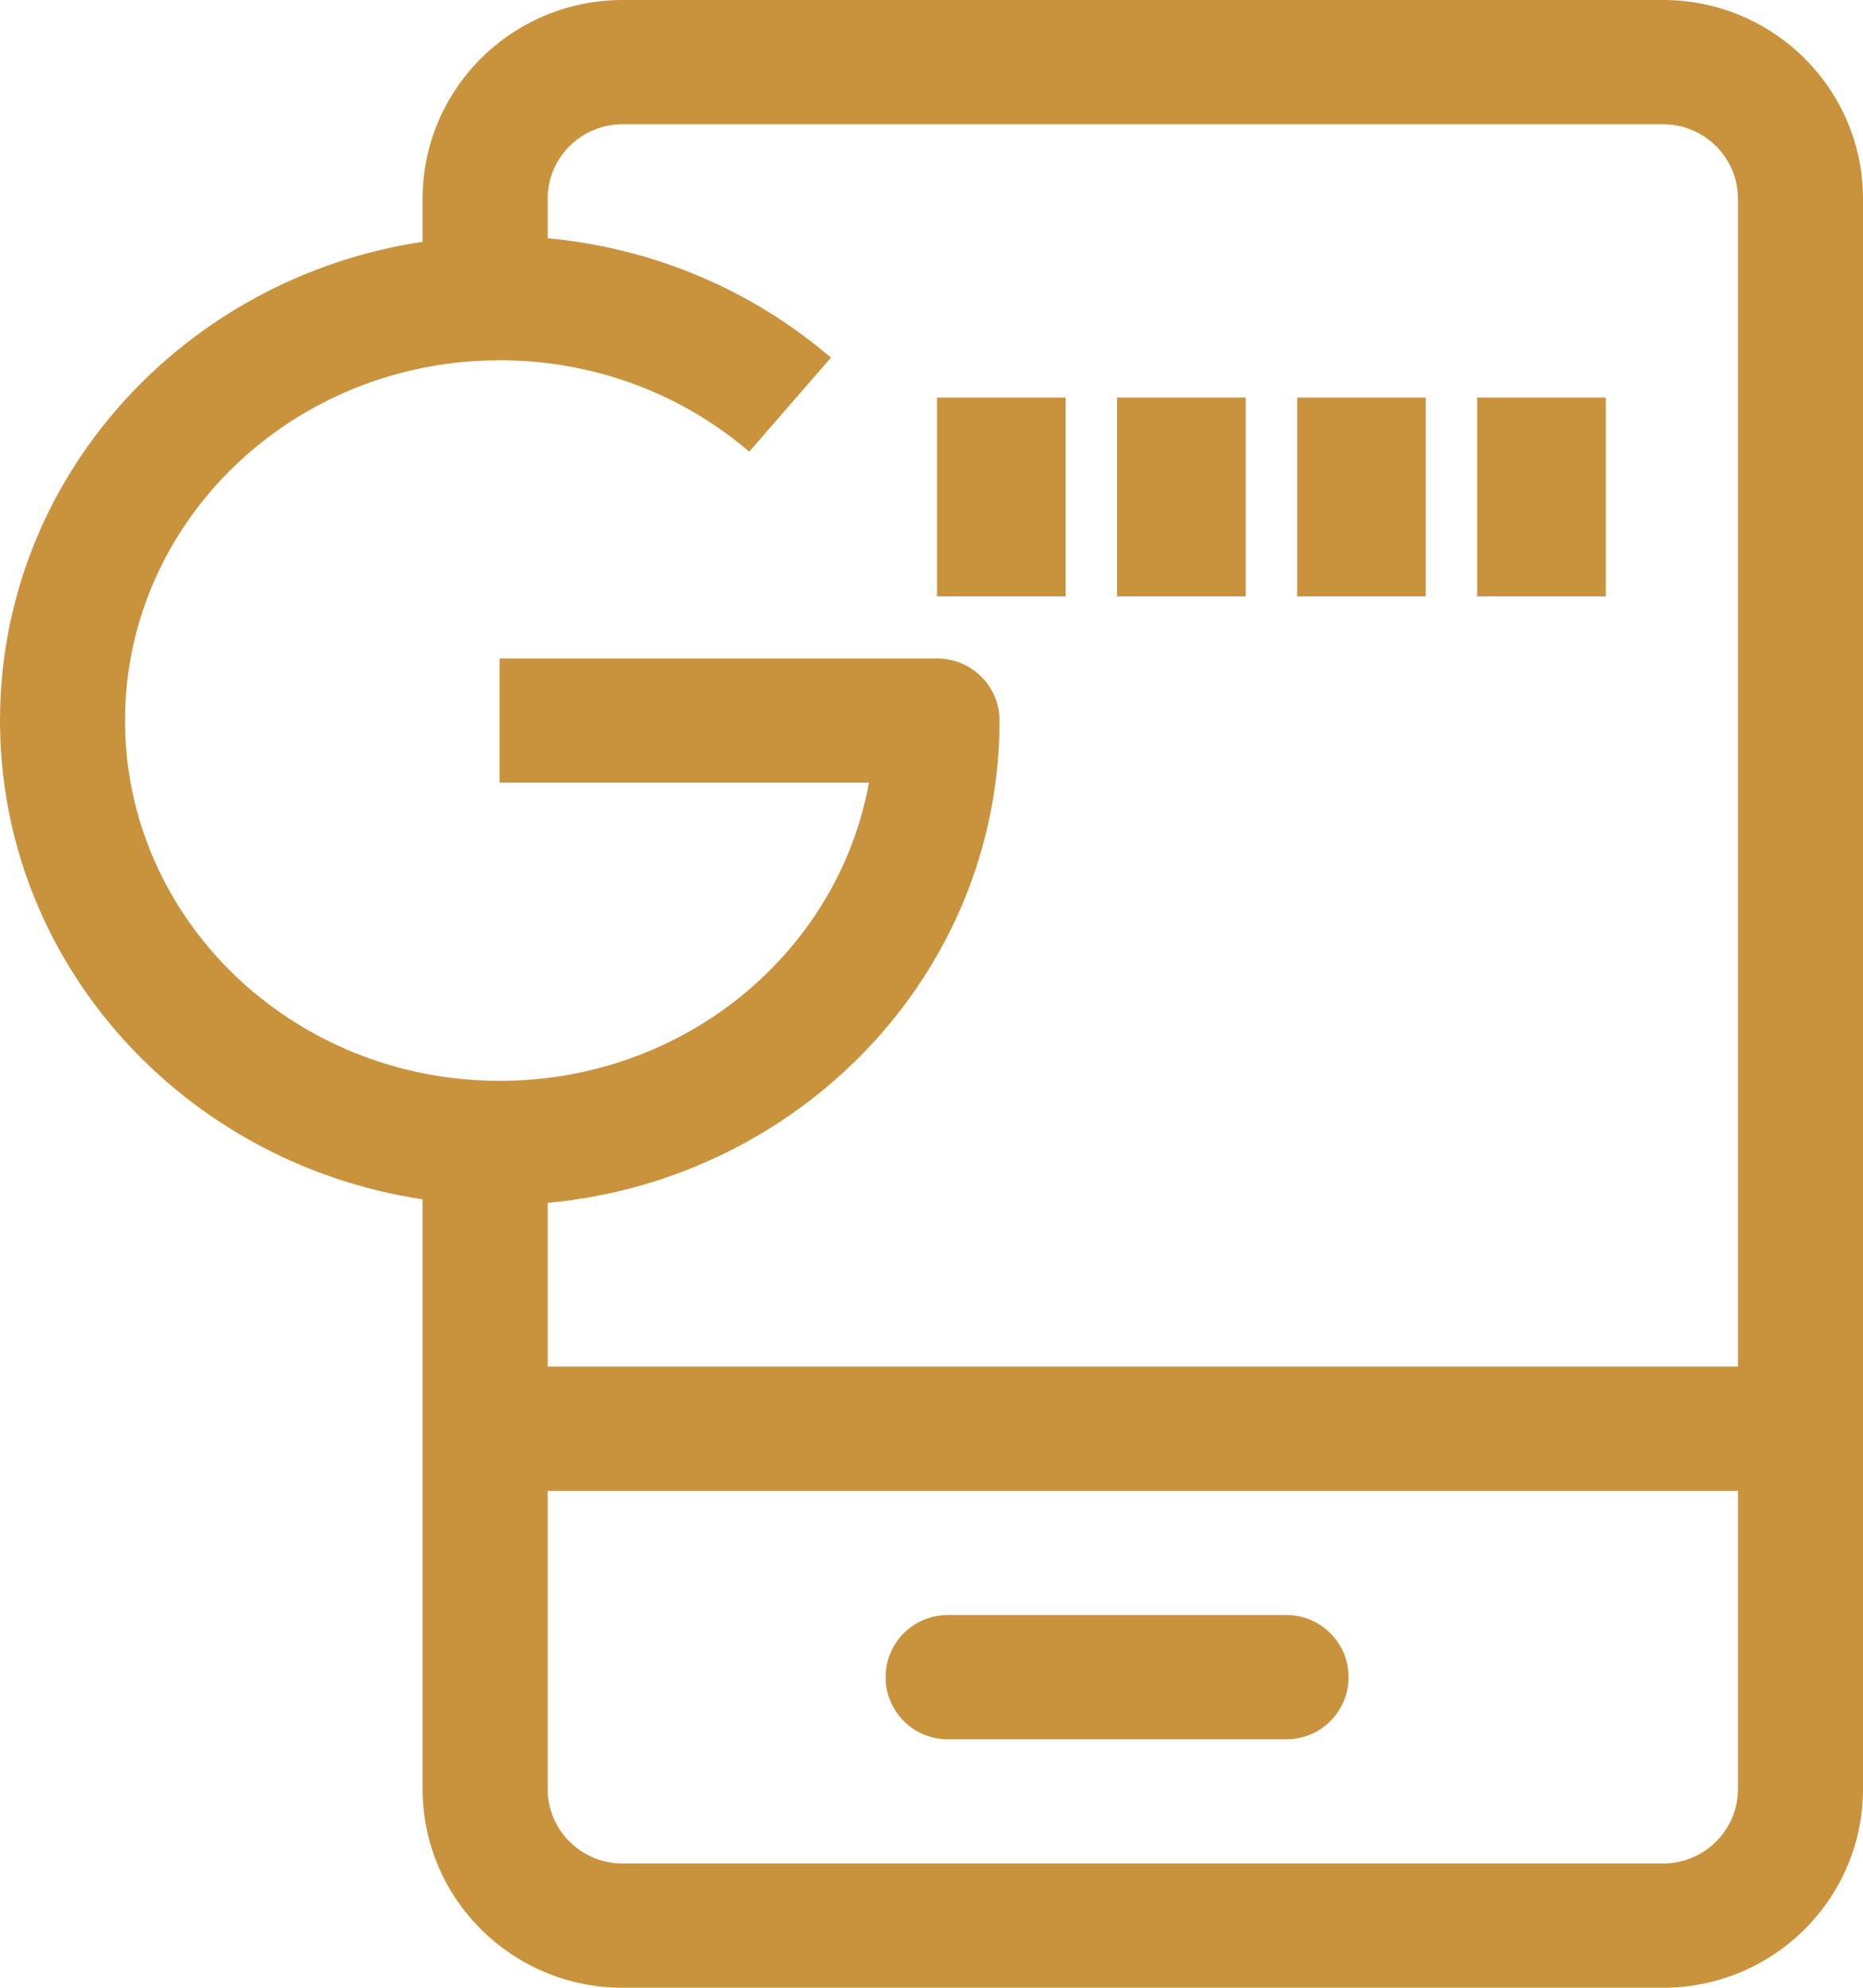 <?xml version="1.0" encoding="UTF-8"?>
<svg width="75px" height="80px" viewBox="0 0 75 80" version="1.1" xmlns="http://www.w3.org/2000/svg" xmlns:xlink="http://www.w3.org/1999/xlink">
    <!-- Generator: Sketch 49.2 (51160) - http://www.bohemiancoding.com/sketch -->
    <title>az-icon-google</title>
    <desc>Created with Sketch.</desc>
    <defs></defs>
    <g id="注册登录" stroke="none" stroke-width="1" fill="none" fill-rule="evenodd">
        <g id="1-4-登录-已有二次验证-谷歌二次验证" transform="translate(-923, -346)" fill="#C9933E" fill-rule="nonzero">
            <g id="Group-11" transform="translate(740, 260)">
                <path d="M205.047,95.589 C209.302,95.981 213.274,97.668 216.452,100.395 L213.161,104.179 C210.417,101.824 206.88,100.5 203.12,100.5 C194.772,100.5 188.034,107.008 188.034,115 C188.034,122.992 194.772,129.5 203.12,129.5 C210.577,129.5 216.751,124.306 217.982,117.5 L203.112,117.5 L203.112,112.5 L220.723,112.5 C222.113,112.5 223.24,113.619 223.24,115 C223.24,125.154 215.242,133.472 205.047,134.412 L205.047,141 L252.966,141 L252.966,94 C252.966,92.343 251.614,91 249.946,91 L208.067,91 C206.399,91 205.047,92.343 205.047,94 L205.047,95.589 Z M200.013,95.731 L200.013,94 C200.013,89.582 203.619,86 208.067,86 L249.946,86 C254.394,86 258,89.582 258,94 L258,158 C258,162.418 254.394,166 249.946,166 L208.067,166 C203.619,166 200.013,162.418 200.013,158 L200.013,134.269 C190.387,132.822 183,124.759 183,115 C183,105.241 190.387,97.178 200.013,95.731 Z M252.966,146 L205.047,146 L205.047,158 C205.047,159.657 206.399,161 208.067,161 L249.946,161 C251.614,161 252.966,159.657 252.966,158 L252.966,146 Z M220.723,102 L225.9,102 L225.9,110 L220.723,110 L220.723,102 Z M227.971,102 L233.149,102 L233.149,110 L227.971,110 L227.971,102 Z M235.22,102 L240.397,102 L240.397,110 L235.22,110 L235.22,102 Z M242.468,102 L247.645,102 L247.645,110 L242.468,110 L242.468,102 Z M221.152,151 L234.791,151 C236.171,151 237.291,152.119 237.291,153.5 C237.291,154.881 236.171,156 234.791,156 L221.152,156 C219.771,156 218.652,154.881 218.652,153.5 C218.652,152.119 219.771,151 221.152,151 Z" id="az-icon-google"></path>
            </g>
        </g>
    </g>
</svg>